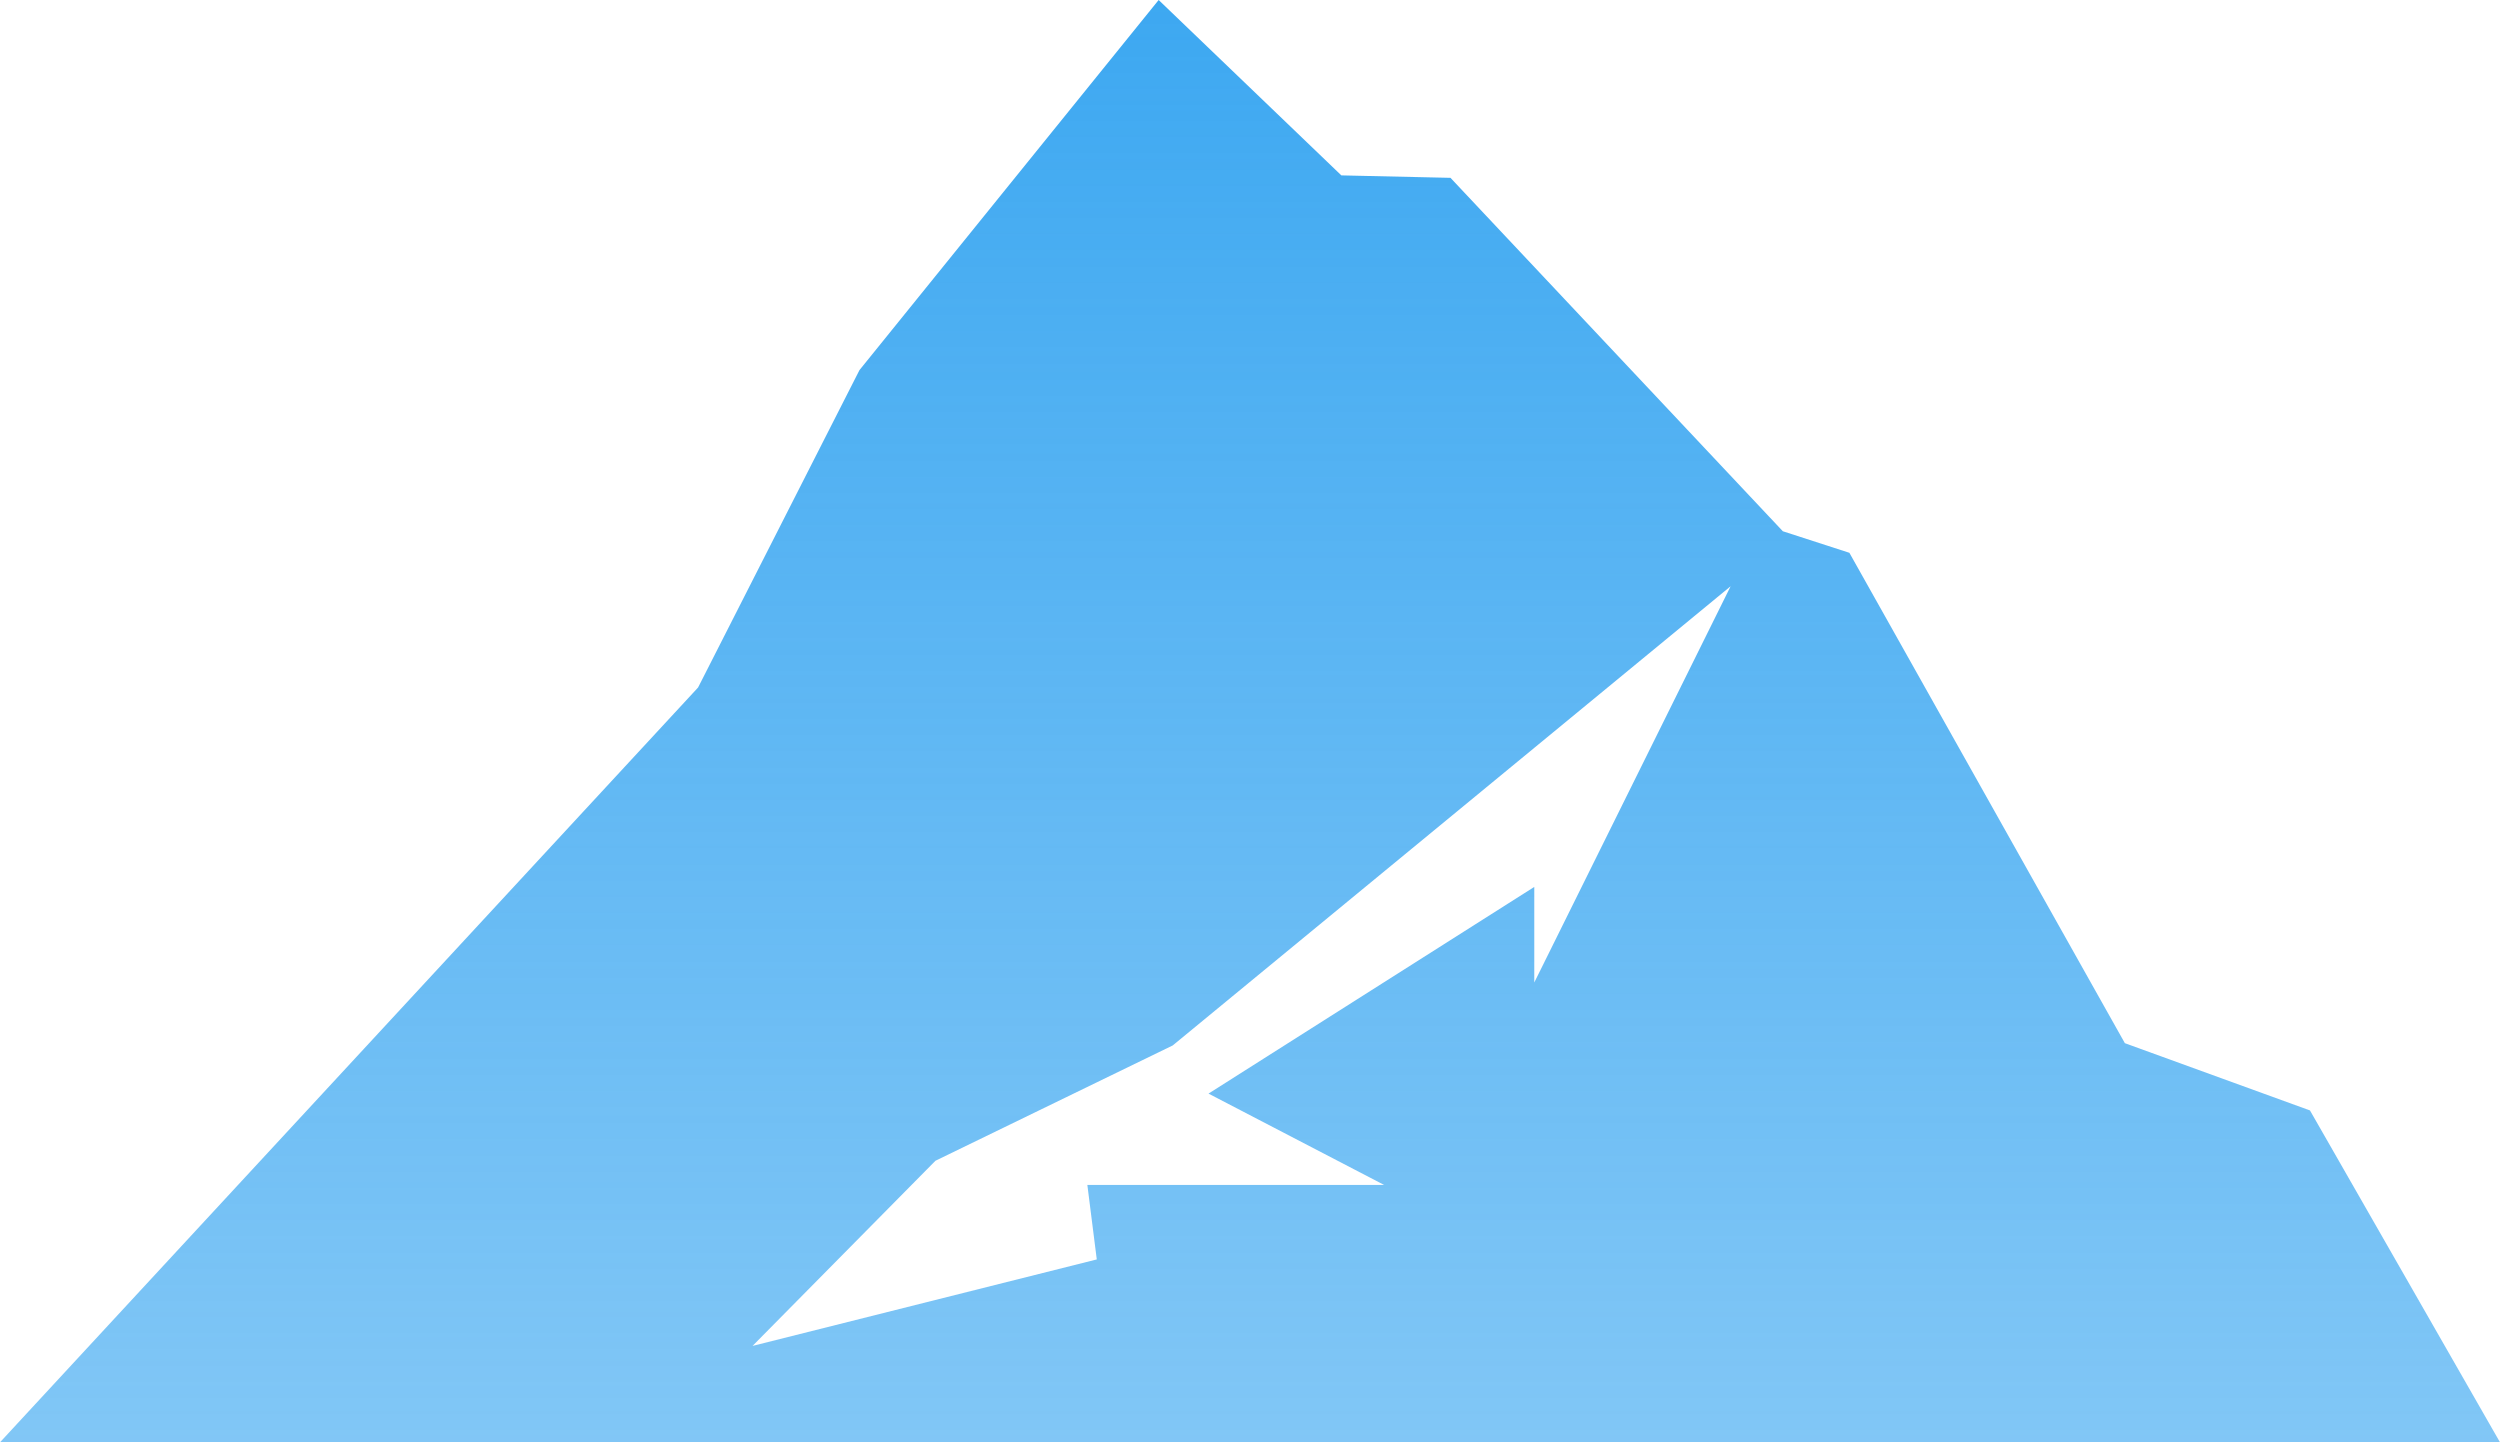 <svg width="52" height="30" viewBox="0 0 52 30" fill="none" xmlns="http://www.w3.org/2000/svg">
<path d="M48.05 23.098L44.197 21.698L38.467 11.498L37.083 11.05L30.17 3.699L27.9 3.648L24.1 0L17.877 7.698L14.52 14.3L0 30H52L48.05 23.102V23.098ZM31.913 20.449V18.448L25.137 22.747L28.79 24.647H22.617L22.813 26.196L15.653 27.995L19.457 24.144L24.393 21.745L35.997 12.194L31.91 20.442L31.913 20.449Z" fill="url(#paint0_linear_23_26)"/>
<defs>
<linearGradient id="paint0_linear_23_26" x1="26" y1="0" x2="26" y2="30" gradientUnits="userSpaceOnUse">
<stop stop-color="#3DA8F1"/>
<stop offset="1" stop-color="#3DA8F1" stop-opacity="0.65"/>
</linearGradient>
</defs>
</svg>
